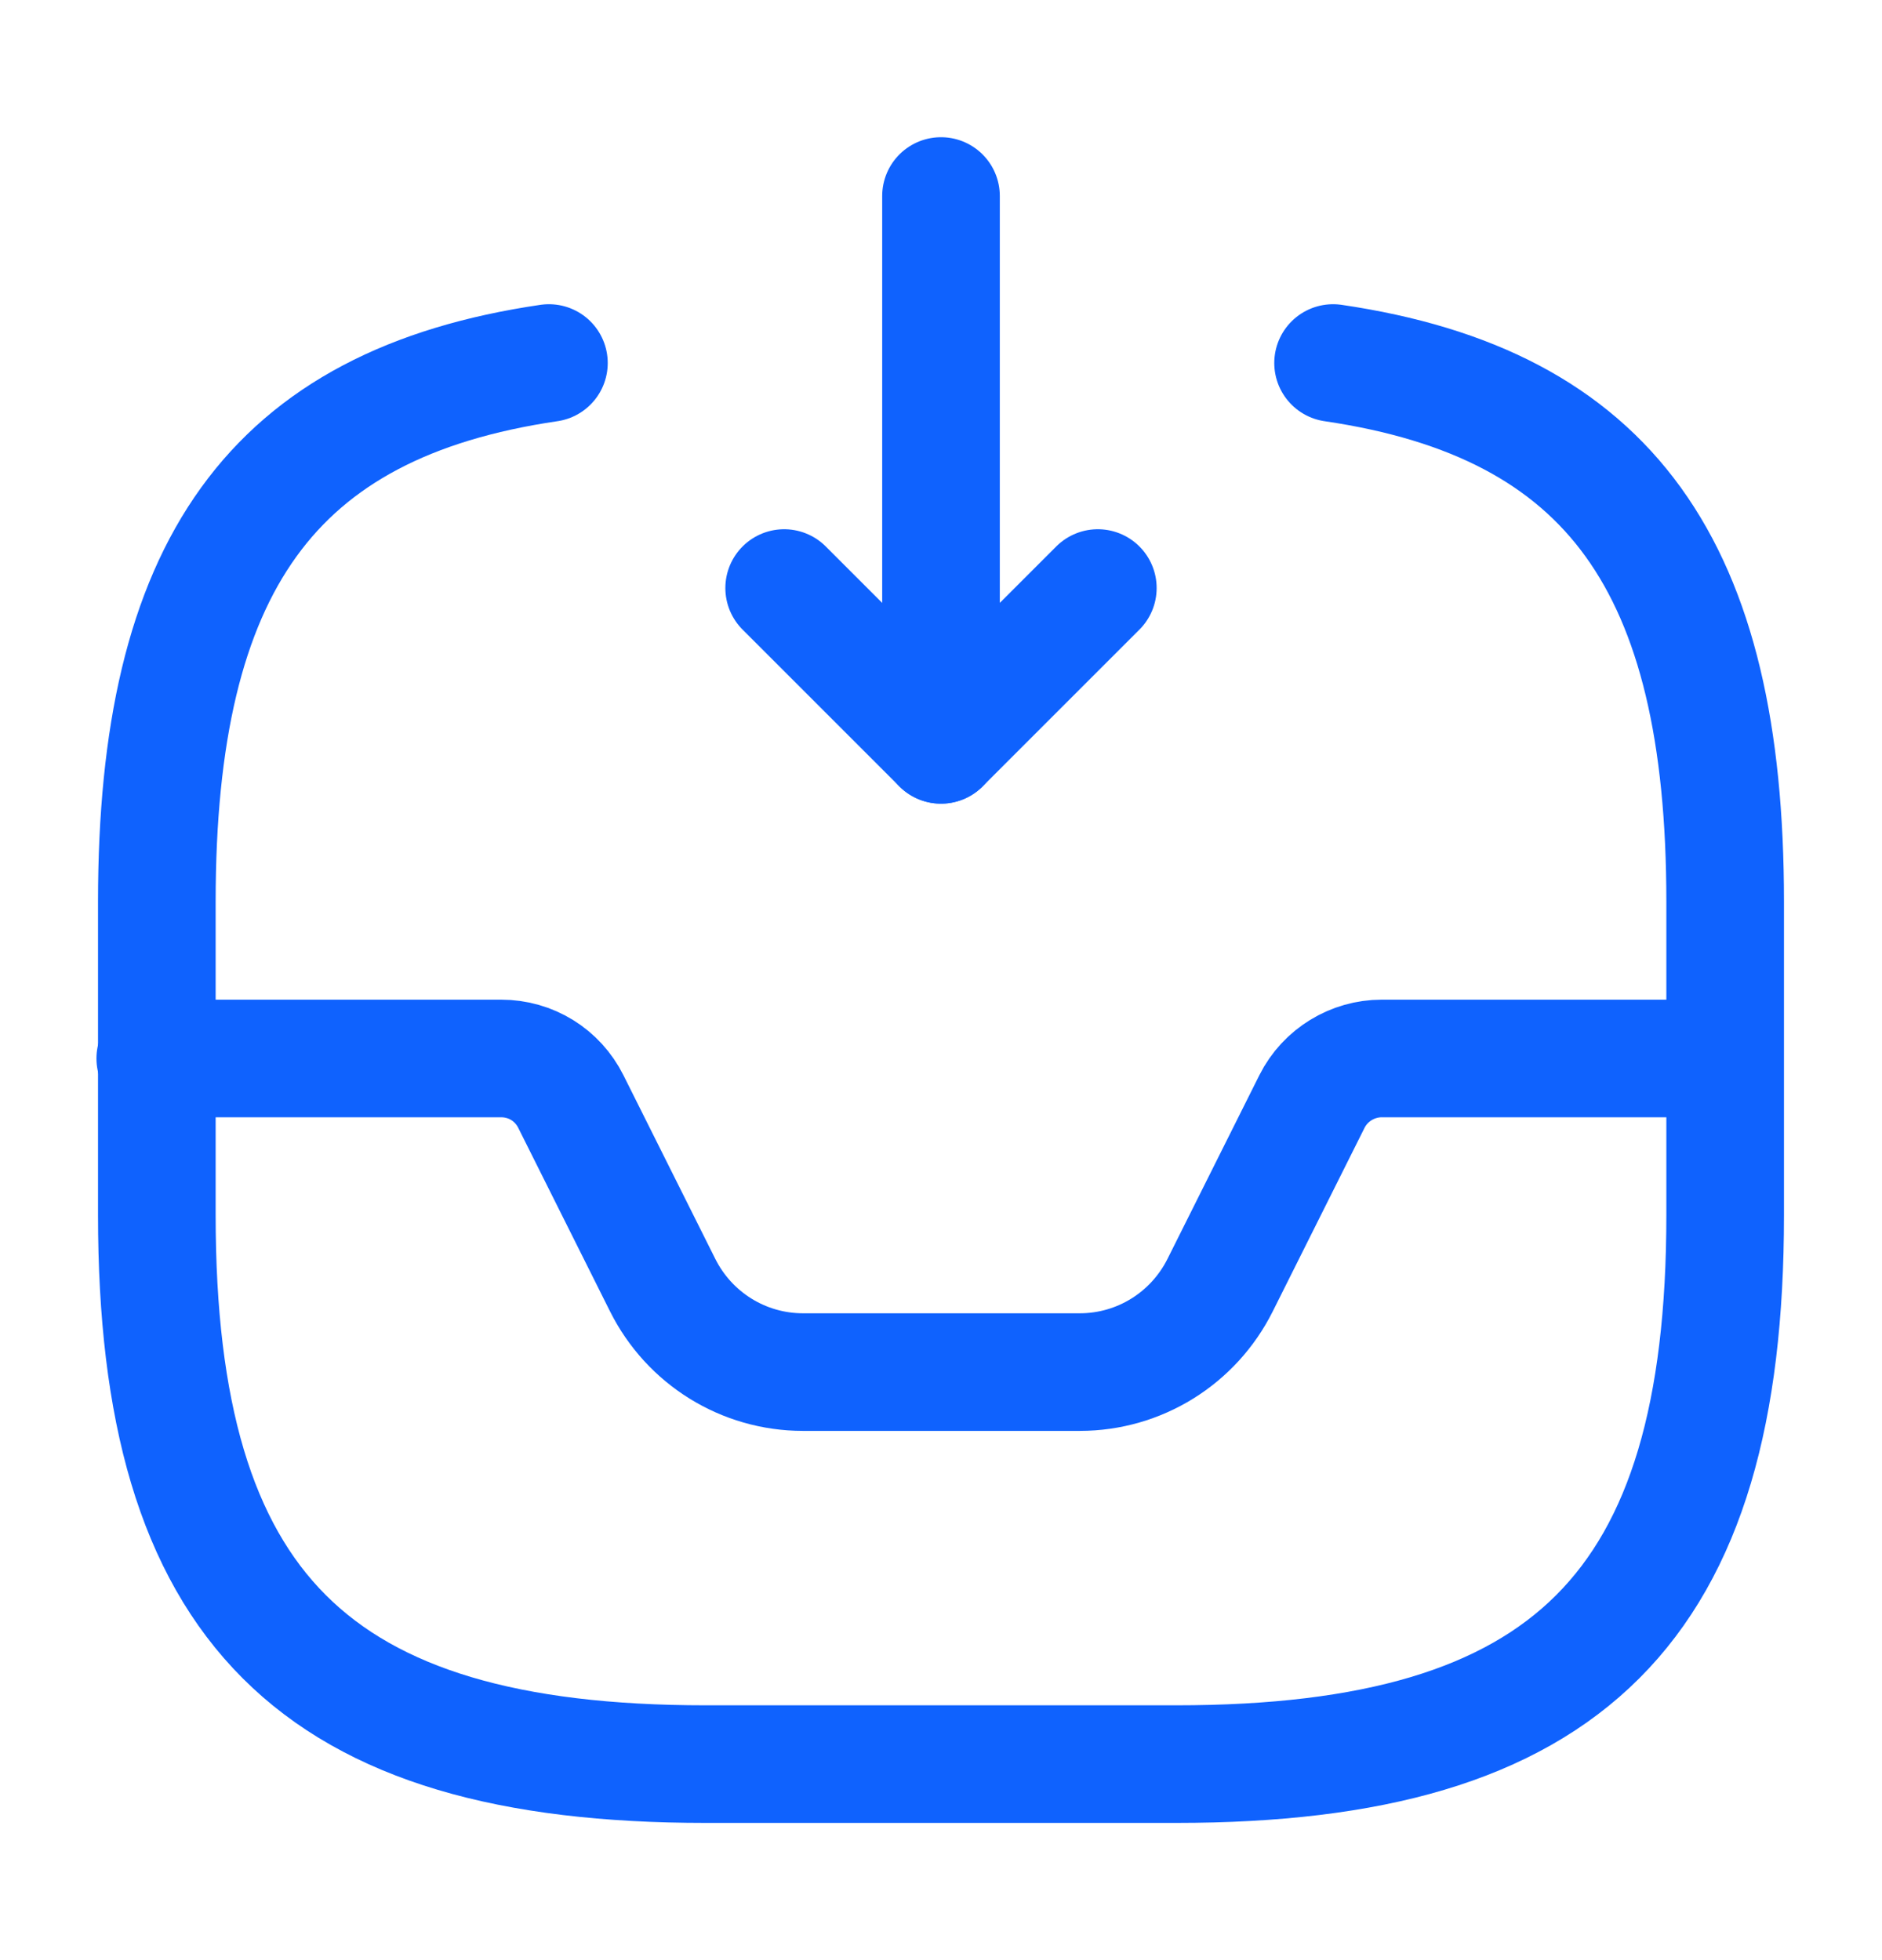 <svg width="24" height="25" viewBox="0 0 24 25" fill="none" xmlns="http://www.w3.org/2000/svg">
<path d="M12 2.5V9.5L14 7.5" stroke="#0F62FE" stroke-width="1.5" stroke-linecap="round" stroke-linejoin="round"/>
<path d="M12 9.5L10 7.5" stroke="#0F62FE" stroke-width="1.5" stroke-linecap="round" stroke-linejoin="round"/>
<path d="M1.98 13.5H6.39C6.77 13.5 7.11 13.71 7.28 14.05L8.45 16.39C8.79 17.07 9.48 17.5 10.24 17.5H13.77C14.53 17.5 15.22 17.07 15.56 16.39L16.73 14.05C16.9 13.71 17.25 13.5 17.62 13.5H21.98" stroke="#0F62FE" stroke-width="1.5" stroke-linecap="round" stroke-linejoin="round"/>
<path d="M7 4.63C3.46 5.15 2 7.23 2 11.5V15.5C2 20.5 4 22.5 9 22.5H15C20 22.5 22 20.5 22 15.5V11.5C22 7.23 20.54 5.15 17 4.63" stroke="#0F62FE" stroke-width="1.5" stroke-linecap="round" stroke-linejoin="round"/>
</svg>
